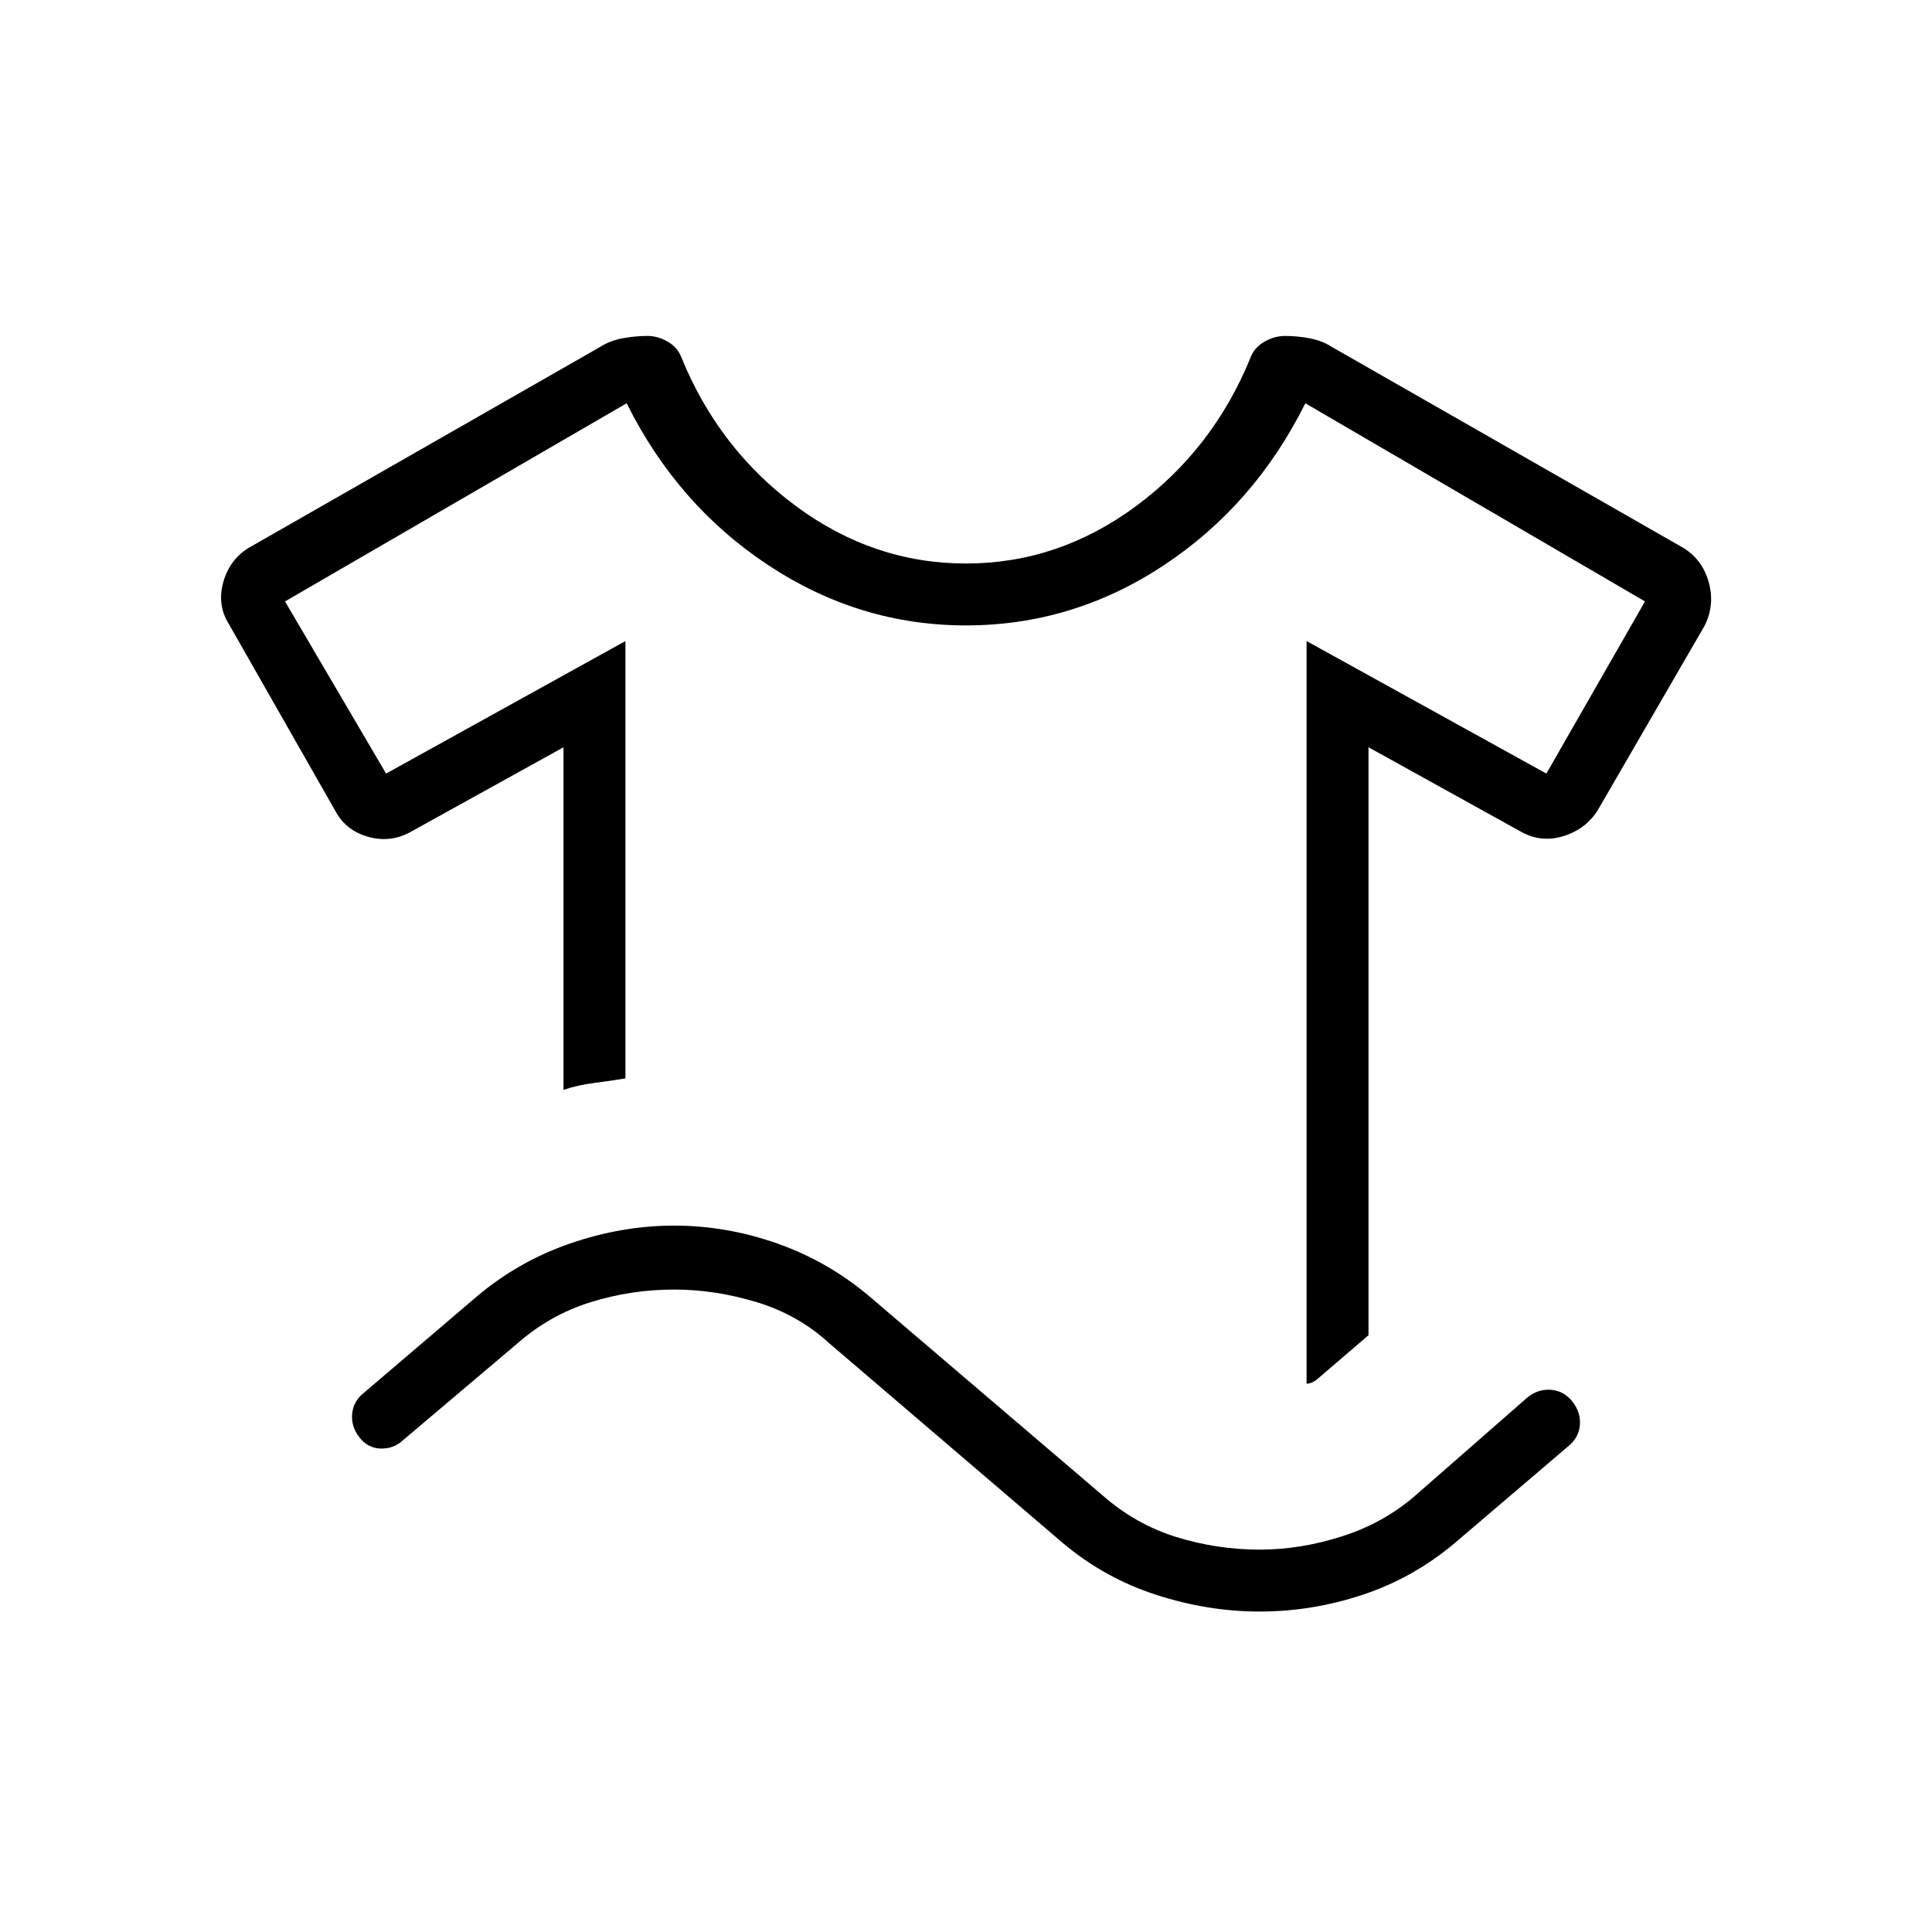 <svg xmlns="http://www.w3.org/2000/svg" width="48" height="48" viewBox="0 -960 960 960"><path d="m191.846-575.615 118.923-65.846v217.307q-7.308 1.231-15.5 2.27-8.192 1.038-15.269 3.423v-170.231l-75.154 41.615q-10.231 6-21.461 3-11.231-3-16.462-12.461l-53.077-93.154q-6-9.462-3-20.693 3-11.23 12.461-17.23l174.77-99.924q4.846-3.154 11.192-4.346 6.346-1.192 12.423-1.192 5.077 0 9.962 2.769t6.808 7.615Q357-737 395.539-708.5 434.077-680 480-680t84.461-28.5Q603-737 621.538-782.693q1.923-4.846 6.923-7.615t10.077-2.769q6.077 0 12.308 1.192t11.077 4.346l174.77 99.924q9.461 6 12.461 17.23 3 11.231-2.231 21.462l-53.077 91.616q-6 9.461-17.231 12.846-11.23 3.384-21.461-2.616L680-588.692v292.153l-25.385 21.77q-.769.769-2.307 1.538-1.539.77-3.077.77v-369l119.154 65.846 49-85.539-168.77-98.461q-25.23 50.692-70.384 80.538-45.154 29.846-98.231 29.846-52.846 0-98.115-29.846-45.27-29.846-70.5-80.538l-169.77 98.461 50.231 85.539ZM480-649.231ZM178.538-245.846q-4.153-5.385-3.538-11.731.615-6.346 6-10.5l56-47.769q20.692-17.462 46.385-26.308Q309.077-351 335-351q25.923 0 51.115 8.846 25.193 8.846 45.885 26.308l116 99q16.308 14.308 36.5 20.577Q604.692-190 626-190q20.308 0 41-6.654t36.231-20.192l56-49q5.384-4.154 11.731-3.539 6.346.616 10.5 6Q785.615-258 785-251.654q-.615 6.347-6 10.5l-56 47.77q-20.692 17.461-45.885 25.807-25.192 8.346-51.115 8.346-25.923 0-51.615-8.346-25.693-8.346-46.385-25.807l-115.769-99Q396.692-306.692 376-312.961q-20.692-6.27-41-6.27-21.308 0-41.5 6.27-20.192 6.269-36.5 20.577l-57 48.23q-4.615 4.154-10.962 3.923-6.346-.23-10.5-5.615Z"/></svg>